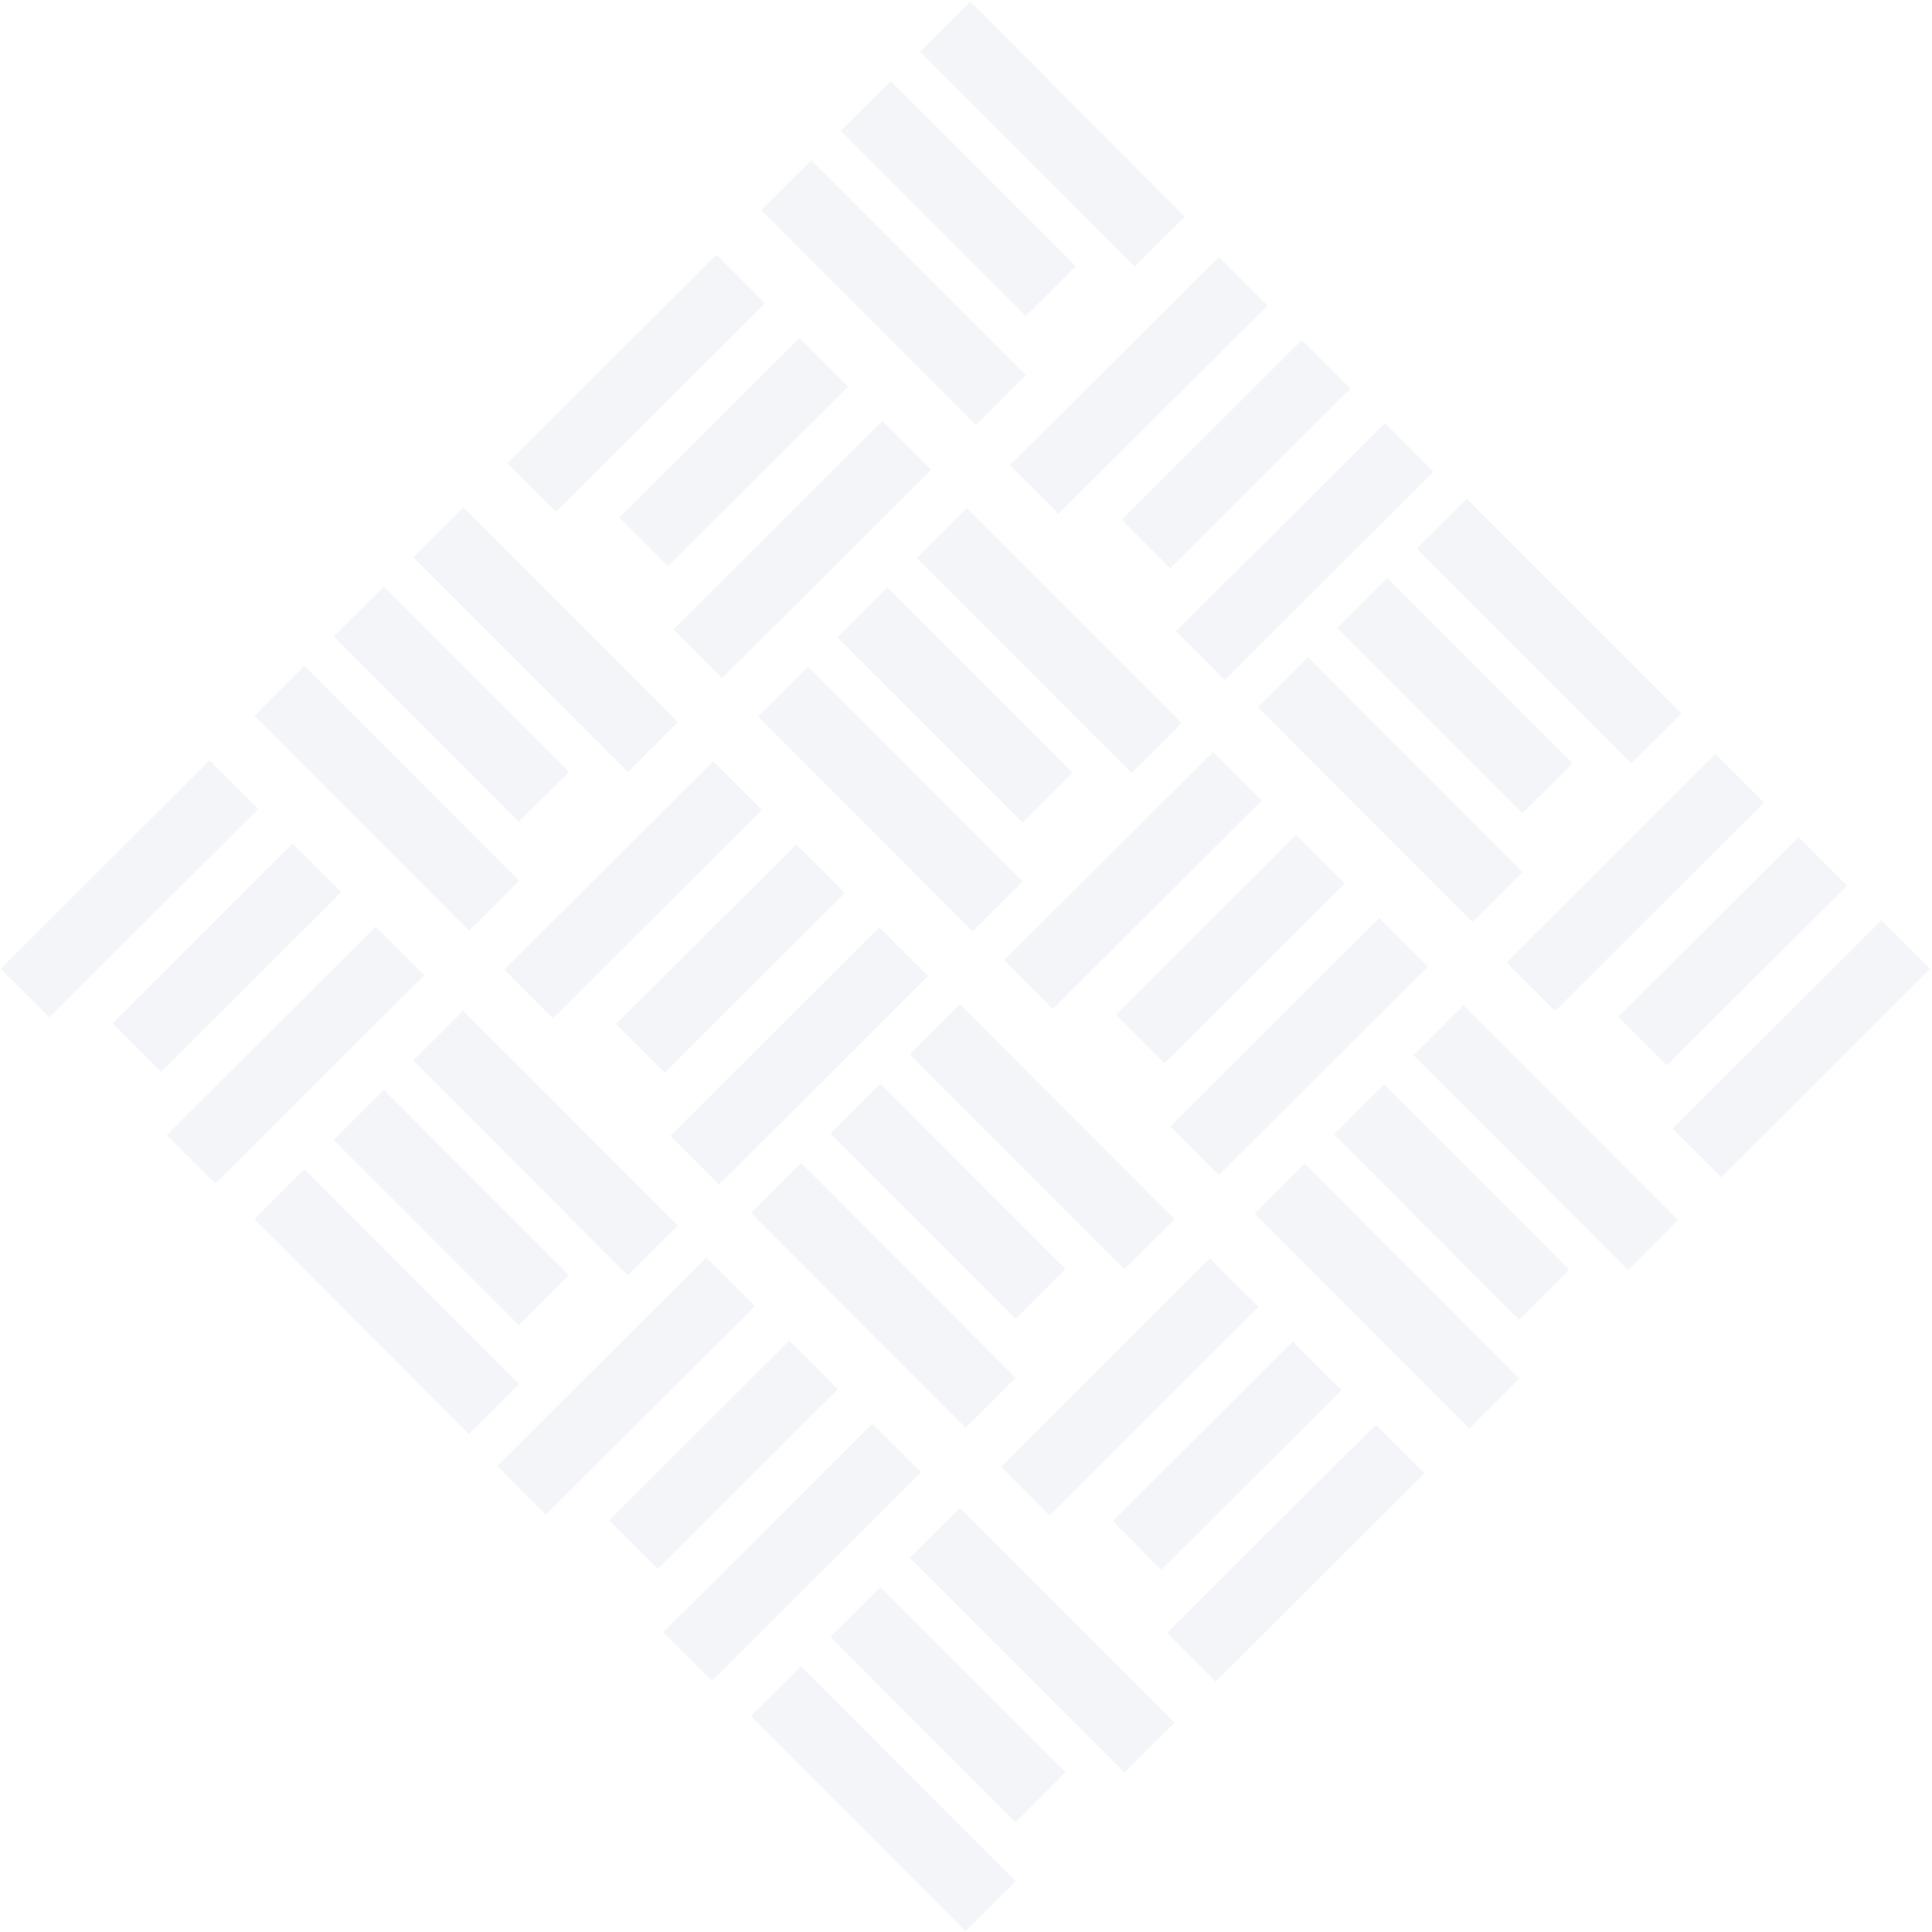 <svg width="751" height="751" viewBox="0 0 751 751" fill="none" xmlns="http://www.w3.org/2000/svg">
<path d="M280.735 263.583L361.946 182.563L343.046 163.644L261.835 244.664L280.735 263.583Z" fill="#003882" fill-opacity="0.05"/>
<path d="M216.186 198.969L297.397 117.949L278.497 99.029L197.286 180.049L216.186 198.969Z" fill="#003882" fill-opacity="0.05"/>
<path d="M259.642 220.11L329.667 150.25L310.777 131.34L240.751 201.201L259.642 220.11Z" fill="#003882" fill-opacity="0.05"/>
<path d="M441.106 103.59L460.564 84.177L377.117 0.648L357.659 20.061L441.106 103.59Z" fill="#003882" fill-opacity="0.05"/>
<path d="M379.352 165.197L398.811 145.784L315.366 62.253L295.907 81.665L379.352 165.197Z" fill="#003882" fill-opacity="0.05"/>
<path d="M398.724 122.894L418.183 103.482L346.232 31.457L326.774 50.869L398.724 122.894Z" fill="#003882" fill-opacity="0.05"/>
<path d="M279.485 460.449L360.696 379.429L341.796 360.509L260.585 441.529L279.485 460.449Z" fill="#003882" fill-opacity="0.05"/>
<path d="M214.936 395.834L296.148 314.814L277.247 295.895L196.036 376.915L214.936 395.834Z" fill="#003882" fill-opacity="0.05"/>
<path d="M258.392 416.976L328.417 347.116L309.527 328.206L239.502 398.066L258.392 416.976Z" fill="#003882" fill-opacity="0.05"/>
<path d="M439.858 300.458L459.314 281.042L375.857 197.524L356.402 216.939L439.858 300.458Z" fill="#003882" fill-opacity="0.05"/>
<path d="M378.099 362.064L397.557 342.651L314.112 259.12L294.654 278.532L378.099 362.064Z" fill="#003882" fill-opacity="0.05"/>
<path d="M397.474 319.759L416.932 300.347L344.982 228.322L325.523 247.734L397.474 319.759Z" fill="#003882" fill-opacity="0.05"/>
<path d="M83.706 460.145L164.917 379.124L146.017 360.205L64.806 441.225L83.706 460.145Z" fill="#003882" fill-opacity="0.05"/>
<path d="M19.158 395.53L100.369 314.51L81.469 295.591L0.258 376.611L19.158 395.53Z" fill="#003882" fill-opacity="0.05"/>
<path d="M62.613 416.672L132.638 346.812L113.748 327.902L43.723 397.762L62.613 416.672Z" fill="#003882" fill-opacity="0.05"/>
<path d="M244.074 300.147L263.535 280.738L180.102 197.194L160.641 216.603L244.074 300.147Z" fill="#003882" fill-opacity="0.05"/>
<path d="M182.321 361.76L201.779 342.347L118.334 258.816L98.876 278.228L182.321 361.76Z" fill="#003882" fill-opacity="0.05"/>
<path d="M201.696 319.455L221.154 300.043L149.203 228.018L129.745 247.43L201.696 319.455Z" fill="#003882" fill-opacity="0.05"/>
<path d="M476.001 264.381L557.222 183.372L538.324 164.45L457.103 245.459L476.001 264.381Z" fill="#003882" fill-opacity="0.05"/>
<path d="M411.467 199.781L492.678 118.761L473.778 99.841L392.567 180.861L411.467 199.781Z" fill="#003882" fill-opacity="0.05"/>
<path d="M454.918 220.919L524.943 151.059L506.052 132.149L436.027 202.009L454.918 220.919Z" fill="#003882" fill-opacity="0.05"/>
<path d="M244.053 495.804L263.511 476.391L180.064 392.863L160.606 412.276L244.053 495.804Z" fill="#003882" fill-opacity="0.05"/>
<path d="M182.299 557.412L201.758 537.999L118.313 454.468L98.855 473.881L182.299 557.412Z" fill="#003882" fill-opacity="0.05"/>
<path d="M201.675 515.108L221.133 495.695L149.182 423.67L129.724 443.083L201.675 515.108Z" fill="#003882" fill-opacity="0.05"/>
<path d="M473.773 456.819L554.984 375.799L536.084 356.879L454.873 437.899L473.773 456.819Z" fill="#003882" fill-opacity="0.05"/>
<path d="M409.224 392.204L490.436 311.184L471.535 292.265L390.324 373.285L409.224 392.204Z" fill="#003882" fill-opacity="0.05"/>
<path d="M452.68 413.346L522.705 343.486L503.815 324.576L433.79 394.436L452.68 413.346Z" fill="#003882" fill-opacity="0.05"/>
<path d="M634.141 296.822L653.602 277.412L570.166 193.871L550.706 213.281L634.141 296.822Z" fill="#003882" fill-opacity="0.05"/>
<path d="M572.387 358.433L591.846 339.021L508.401 255.49L488.942 274.902L572.387 358.433Z" fill="#003882" fill-opacity="0.05"/>
<path d="M591.763 316.129L611.221 296.717L539.27 224.692L519.812 244.104L591.763 316.129Z" fill="#003882" fill-opacity="0.05"/>
<path d="M472.53 653.69L553.741 572.67L534.841 553.75L453.629 634.77L472.53 653.69Z" fill="#003882" fill-opacity="0.05"/>
<path d="M407.981 589.076L489.192 508.056L470.292 489.137L389.081 570.157L407.981 589.076Z" fill="#003882" fill-opacity="0.05"/>
<path d="M451.437 610.217L521.462 540.357L502.571 521.447L432.546 591.308L451.437 610.217Z" fill="#003882" fill-opacity="0.05"/>
<path d="M632.903 493.7L652.359 474.284L568.901 390.767L549.446 410.183L632.903 493.7Z" fill="#003882" fill-opacity="0.05"/>
<path d="M571.144 555.305L590.602 535.892L507.157 452.361L487.699 471.774L571.144 555.305Z" fill="#003882" fill-opacity="0.05"/>
<path d="M590.519 513L609.977 493.588L538.026 421.563L518.568 440.975L590.519 513Z" fill="#003882" fill-opacity="0.05"/>
<path d="M276.747 653.384L357.958 572.364L339.058 553.444L257.846 634.464L276.747 653.384Z" fill="#003882" fill-opacity="0.05"/>
<path d="M212.198 588.77L293.409 507.75L274.509 488.83L193.298 569.85L212.198 588.77Z" fill="#003882" fill-opacity="0.05"/>
<path d="M255.654 609.911L325.679 540.051L306.788 521.141L236.763 591.001L255.654 609.911Z" fill="#003882" fill-opacity="0.05"/>
<path d="M437.114 493.387L456.576 473.977L373.143 390.433L353.681 409.843L437.114 493.387Z" fill="#003882" fill-opacity="0.05"/>
<path d="M375.361 554.999L394.82 535.587L311.375 452.055L291.916 471.468L375.361 554.999Z" fill="#003882" fill-opacity="0.05"/>
<path d="M394.736 512.694L414.194 493.282L342.244 421.257L322.785 440.669L394.736 512.694Z" fill="#003882" fill-opacity="0.05"/>
<path d="M669.049 457.633L750.258 376.611L731.357 357.692L650.148 438.714L669.049 457.633Z" fill="#003882" fill-opacity="0.05"/>
<path d="M604.502 393.02L685.714 312L666.813 293.08L585.602 374.1L604.502 393.02Z" fill="#003882" fill-opacity="0.05"/>
<path d="M647.954 414.158L717.979 344.298L699.088 325.388L629.063 395.249L647.954 414.158Z" fill="#003882" fill-opacity="0.05"/>
<path d="M437.088 689.04L456.546 669.627L373.099 586.099L353.641 605.512L437.088 689.04Z" fill="#003882" fill-opacity="0.05"/>
<path d="M375.335 750.648L394.793 731.235L311.348 647.704L291.89 667.117L375.335 750.648Z" fill="#003882" fill-opacity="0.05"/>
<path d="M394.71 708.344L414.168 688.931L342.218 616.906L322.759 636.319L394.71 708.344Z" fill="#003882" fill-opacity="0.05"/>
</svg>
